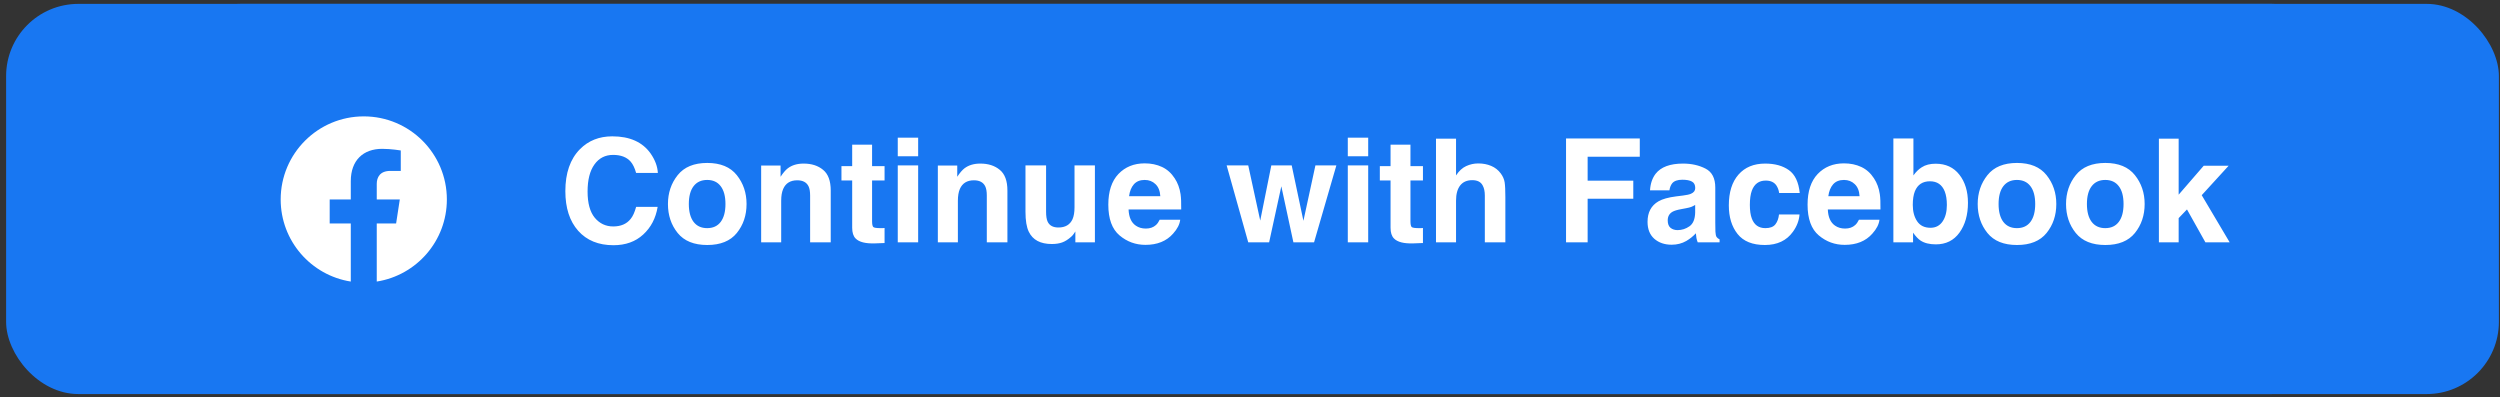 <svg width="346" height="55" viewBox="0 0 346 55" fill="none" xmlns="http://www.w3.org/2000/svg">
    <rect x="0" y="0" width="346" height="55" fill="#333333" stroke="none"/>
    <rect x="0.846" y="0.537" width="345" height="54" rx="10" fill="#1877F2" />
    <rect x="23.346" y="0.537" width="301" height="54" rx="10" fill="#1877F2" />
    <g clip-path="url(#clip0_1_463)">
        <rect width="24" height="24" transform="translate(38.346 15.537)" fill="#1877F2" />
        <path d="M61.846 27.607C61.846 21.256 56.697 16.107 50.346 16.107C43.995 16.107 38.846 21.256 38.846 27.607C38.846 33.347 43.051 38.105 48.549 38.967V30.931H45.629V27.607H48.549V25.073C48.549 22.191 50.266 20.599 52.893 20.599C54.151 20.599 55.467 20.824 55.467 20.824V23.654H54.017C52.588 23.654 52.143 24.54 52.143 25.45V27.607H55.332L54.822 30.931H52.143V38.967C57.641 38.105 61.846 33.347 61.846 27.607Z" fill="white" />
    </g>
    <path d="M78.244 26.457C78.244 23.944 78.918 22.007 80.266 20.646C81.438 19.462 82.929 18.869 84.739 18.869C87.16 18.869 88.931 19.663 90.051 21.252C90.669 22.144 91.001 23.039 91.047 23.938H88.039C87.844 23.247 87.593 22.727 87.287 22.375C86.74 21.75 85.93 21.438 84.856 21.438C83.762 21.438 82.899 21.88 82.268 22.766C81.636 23.645 81.321 24.891 81.321 26.506C81.321 28.12 81.653 29.331 82.317 30.139C82.987 30.939 83.837 31.34 84.865 31.34C85.92 31.34 86.724 30.995 87.278 30.305C87.584 29.934 87.838 29.377 88.039 28.635H91.018C90.757 30.204 90.09 31.48 89.016 32.463C87.948 33.446 86.578 33.938 84.904 33.938C82.834 33.938 81.207 33.273 80.022 31.945C78.837 30.611 78.244 28.781 78.244 26.457ZM97.873 31.574C98.687 31.574 99.312 31.285 99.748 30.705C100.184 30.126 100.403 29.302 100.403 28.234C100.403 27.167 100.184 26.346 99.748 25.773C99.312 25.194 98.687 24.904 97.873 24.904C97.059 24.904 96.431 25.194 95.989 25.773C95.552 26.346 95.334 27.167 95.334 28.234C95.334 29.302 95.552 30.126 95.989 30.705C96.431 31.285 97.059 31.574 97.873 31.574ZM103.323 28.234C103.323 29.797 102.873 31.135 101.975 32.248C101.076 33.355 99.713 33.908 97.883 33.908C96.054 33.908 94.69 33.355 93.791 32.248C92.893 31.135 92.444 29.797 92.444 28.234C92.444 26.698 92.893 25.366 93.791 24.24C94.69 23.114 96.054 22.551 97.883 22.551C99.713 22.551 101.076 23.114 101.975 24.24C102.873 25.366 103.323 26.698 103.323 28.234ZM111.223 22.639C112.323 22.639 113.222 22.928 113.918 23.508C114.621 24.081 114.973 25.035 114.973 26.369V33.537H112.121V27.062C112.121 26.503 112.046 26.073 111.897 25.773C111.623 25.227 111.102 24.953 110.334 24.953C109.39 24.953 108.742 25.354 108.391 26.154C108.209 26.578 108.117 27.118 108.117 27.775V33.537H105.344V22.912H108.03V24.465C108.388 23.918 108.726 23.524 109.045 23.283C109.618 22.854 110.344 22.639 111.223 22.639ZM116.457 24.973V22.99H117.942V20.021H120.696V22.99H122.424V24.973H120.696V30.598C120.696 31.034 120.751 31.307 120.862 31.418C120.972 31.522 121.311 31.574 121.877 31.574C121.962 31.574 122.05 31.574 122.141 31.574C122.239 31.568 122.333 31.561 122.424 31.555V33.635L121.106 33.684C119.791 33.729 118.892 33.501 118.41 33C118.098 32.681 117.942 32.19 117.942 31.525V24.973H116.457ZM127.073 21.623H124.25V19.055H127.073V21.623ZM124.25 22.893H127.073V33.537H124.25V22.893ZM135.676 22.639C136.776 22.639 137.675 22.928 138.371 23.508C139.074 24.081 139.426 25.035 139.426 26.369V33.537H136.574V27.062C136.574 26.503 136.5 26.073 136.35 25.773C136.076 25.227 135.556 24.953 134.787 24.953C133.843 24.953 133.196 25.354 132.844 26.154C132.662 26.578 132.571 27.118 132.571 27.775V33.537H129.797V22.912H132.483V24.465C132.841 23.918 133.179 23.524 133.498 23.283C134.071 22.854 134.797 22.639 135.676 22.639ZM144.778 22.893V29.309C144.778 29.914 144.849 30.37 144.992 30.676C145.246 31.216 145.744 31.486 146.487 31.486C147.437 31.486 148.088 31.102 148.44 30.334C148.622 29.917 148.713 29.367 148.713 28.684V22.893H151.535V33.537H148.83V32.033C148.804 32.066 148.739 32.163 148.635 32.326C148.531 32.489 148.407 32.632 148.264 32.756C147.828 33.147 147.405 33.413 146.994 33.557C146.591 33.7 146.115 33.772 145.569 33.772C143.993 33.772 142.932 33.205 142.385 32.072C142.079 31.447 141.926 30.526 141.926 29.309V22.893H144.778ZM158.43 24.904C157.785 24.904 157.284 25.106 156.926 25.51C156.574 25.913 156.353 26.46 156.262 27.15H160.588C160.543 26.415 160.318 25.858 159.914 25.48C159.517 25.096 159.022 24.904 158.43 24.904ZM158.43 22.609C159.315 22.609 160.113 22.775 160.823 23.107C161.532 23.439 162.118 23.963 162.58 24.68C162.997 25.311 163.267 26.044 163.391 26.877C163.462 27.365 163.492 28.068 163.479 28.986H156.194C156.233 30.054 156.568 30.803 157.199 31.232C157.584 31.499 158.046 31.633 158.586 31.633C159.159 31.633 159.625 31.47 159.983 31.145C160.178 30.969 160.351 30.725 160.5 30.412H163.342C163.27 31.044 162.942 31.685 162.356 32.336C161.444 33.371 160.168 33.889 158.528 33.889C157.173 33.889 155.979 33.453 154.944 32.58C153.908 31.708 153.391 30.288 153.391 28.322C153.391 26.48 153.856 25.067 154.787 24.084C155.725 23.101 156.939 22.609 158.43 22.609ZM175.949 22.893H178.772L180.393 30.559L182.053 22.893H184.953L181.867 33.537H179.006L177.336 25.783L175.647 33.537H172.756L169.768 22.893H172.756L174.416 30.529L175.949 22.893ZM189.358 21.623H186.535V19.055H189.358V21.623ZM186.535 22.893H189.358V33.537H186.535V22.893ZM190.969 24.973V22.99H192.453V20.021H195.207V22.99H196.936V24.973H195.207V30.598C195.207 31.034 195.263 31.307 195.373 31.418C195.484 31.522 195.823 31.574 196.389 31.574C196.474 31.574 196.561 31.574 196.653 31.574C196.75 31.568 196.845 31.561 196.936 31.555V33.635L195.617 33.684C194.302 33.729 193.404 33.501 192.922 33C192.61 32.681 192.453 32.19 192.453 31.525V24.973H190.969ZM204.592 22.619C205.25 22.619 205.845 22.733 206.379 22.961C206.92 23.189 207.362 23.537 207.707 24.006C208 24.403 208.179 24.813 208.244 25.236C208.309 25.653 208.342 26.337 208.342 27.287V33.537H205.5V27.062C205.5 26.49 205.403 26.027 205.207 25.676C204.953 25.181 204.472 24.934 203.762 24.934C203.026 24.934 202.466 25.181 202.082 25.676C201.705 26.164 201.516 26.864 201.516 27.775V33.537H198.742V19.191H201.516V24.279C201.92 23.661 202.385 23.231 202.912 22.99C203.446 22.743 204.006 22.619 204.592 22.619ZM216.74 19.162H226.946V21.691H219.729V25.002H226.047V27.502H219.729V33.537H216.74V19.162ZM234.612 28.361C234.436 28.472 234.257 28.563 234.074 28.635C233.899 28.7 233.655 28.762 233.342 28.82L232.717 28.938C232.131 29.042 231.711 29.169 231.457 29.318C231.028 29.572 230.813 29.966 230.813 30.5C230.813 30.975 230.943 31.32 231.203 31.535C231.47 31.744 231.793 31.848 232.17 31.848C232.769 31.848 233.319 31.672 233.821 31.32C234.328 30.969 234.592 30.328 234.612 29.396V28.361ZM232.922 27.062C233.436 26.997 233.804 26.916 234.026 26.818C234.423 26.649 234.621 26.385 234.621 26.027C234.621 25.591 234.468 25.292 234.162 25.129C233.863 24.96 233.42 24.875 232.834 24.875C232.177 24.875 231.711 25.038 231.438 25.363C231.242 25.604 231.112 25.93 231.047 26.34H228.362C228.42 25.409 228.681 24.644 229.143 24.045C229.878 23.107 231.142 22.639 232.932 22.639C234.097 22.639 235.132 22.87 236.037 23.332C236.942 23.794 237.395 24.667 237.395 25.949V30.832C237.395 31.171 237.401 31.581 237.414 32.062C237.434 32.427 237.489 32.675 237.58 32.805C237.671 32.935 237.808 33.042 237.99 33.127V33.537H234.963C234.878 33.322 234.82 33.12 234.787 32.932C234.755 32.743 234.729 32.528 234.709 32.287C234.325 32.704 233.882 33.059 233.381 33.352C232.782 33.697 232.105 33.869 231.35 33.869C230.386 33.869 229.589 33.596 228.957 33.049C228.332 32.495 228.02 31.714 228.02 30.705C228.02 29.396 228.524 28.449 229.533 27.863C230.087 27.544 230.901 27.316 231.975 27.18L232.922 27.062ZM246.233 26.711C246.181 26.314 246.047 25.956 245.832 25.637C245.52 25.207 245.035 24.992 244.377 24.992C243.44 24.992 242.798 25.458 242.453 26.389C242.271 26.884 242.18 27.541 242.18 28.361C242.18 29.143 242.271 29.771 242.453 30.246C242.785 31.131 243.41 31.574 244.328 31.574C244.979 31.574 245.442 31.398 245.715 31.047C245.989 30.695 246.155 30.24 246.213 29.68H249.055C248.99 30.526 248.684 31.327 248.137 32.082C247.265 33.3 245.972 33.908 244.26 33.908C242.548 33.908 241.288 33.4 240.481 32.385C239.673 31.369 239.27 30.051 239.27 28.43C239.27 26.6 239.716 25.178 240.608 24.162C241.5 23.146 242.73 22.639 244.299 22.639C245.634 22.639 246.724 22.938 247.571 23.537C248.423 24.136 248.928 25.194 249.084 26.711H246.233ZM255.207 24.904C254.563 24.904 254.061 25.106 253.703 25.51C253.352 25.913 253.13 26.46 253.039 27.15H257.365C257.32 26.415 257.095 25.858 256.692 25.48C256.295 25.096 255.8 24.904 255.207 24.904ZM255.207 22.609C256.093 22.609 256.89 22.775 257.6 23.107C258.309 23.439 258.895 23.963 259.358 24.68C259.774 25.311 260.045 26.044 260.168 26.877C260.24 27.365 260.269 28.068 260.256 28.986H252.971C253.01 30.054 253.345 30.803 253.977 31.232C254.361 31.499 254.823 31.633 255.364 31.633C255.936 31.633 256.402 31.47 256.76 31.145C256.955 30.969 257.128 30.725 257.278 30.412H260.119C260.048 31.044 259.719 31.685 259.133 32.336C258.222 33.371 256.946 33.889 255.305 33.889C253.951 33.889 252.756 33.453 251.721 32.58C250.686 31.708 250.168 30.288 250.168 28.322C250.168 26.48 250.634 25.067 251.565 24.084C252.502 23.101 253.716 22.609 255.207 22.609ZM267.893 22.658C269.293 22.658 270.386 23.163 271.174 24.172C271.968 25.181 272.365 26.483 272.365 28.078C272.365 29.732 271.975 31.102 271.194 32.19C270.412 33.277 269.322 33.82 267.922 33.82C267.043 33.82 266.337 33.645 265.803 33.293C265.484 33.085 265.139 32.72 264.768 32.199V33.537H262.043V19.162H264.817V24.279C265.168 23.785 265.556 23.407 265.979 23.146C266.48 22.821 267.118 22.658 267.893 22.658ZM267.18 31.525C267.896 31.525 268.453 31.236 268.85 30.656C269.247 30.077 269.446 29.315 269.446 28.371C269.446 27.616 269.348 26.991 269.153 26.496C268.781 25.559 268.098 25.09 267.102 25.09C266.093 25.09 265.399 25.549 265.022 26.467C264.826 26.955 264.729 27.587 264.729 28.361C264.729 29.273 264.931 30.028 265.334 30.627C265.738 31.226 266.353 31.525 267.18 31.525ZM279.143 31.574C279.957 31.574 280.582 31.285 281.018 30.705C281.454 30.126 281.672 29.302 281.672 28.234C281.672 27.167 281.454 26.346 281.018 25.773C280.582 25.194 279.957 24.904 279.143 24.904C278.329 24.904 277.701 25.194 277.258 25.773C276.822 26.346 276.604 27.167 276.604 28.234C276.604 29.302 276.822 30.126 277.258 30.705C277.701 31.285 278.329 31.574 279.143 31.574ZM284.592 28.234C284.592 29.797 284.143 31.135 283.244 32.248C282.346 33.355 280.982 33.908 279.153 33.908C277.323 33.908 275.959 33.355 275.061 32.248C274.162 31.135 273.713 29.797 273.713 28.234C273.713 26.698 274.162 25.366 275.061 24.24C275.959 23.114 277.323 22.551 279.153 22.551C280.982 22.551 282.346 23.114 283.244 24.24C284.143 25.366 284.592 26.698 284.592 28.234ZM291.369 31.574C292.183 31.574 292.808 31.285 293.244 30.705C293.681 30.126 293.899 29.302 293.899 28.234C293.899 27.167 293.681 26.346 293.244 25.773C292.808 25.194 292.183 24.904 291.369 24.904C290.556 24.904 289.927 25.194 289.485 25.773C289.048 26.346 288.83 27.167 288.83 28.234C288.83 29.302 289.048 30.126 289.485 30.705C289.927 31.285 290.556 31.574 291.369 31.574ZM296.819 28.234C296.819 29.797 296.369 31.135 295.471 32.248C294.573 33.355 293.209 33.908 291.379 33.908C289.55 33.908 288.186 33.355 287.287 32.248C286.389 31.135 285.94 29.797 285.94 28.234C285.94 26.698 286.389 25.366 287.287 24.24C288.186 23.114 289.55 22.551 291.379 22.551C293.209 22.551 294.573 23.114 295.471 24.24C296.369 25.366 296.819 26.698 296.819 28.234ZM298.791 19.191H301.526V26.945L304.992 22.941H308.44L304.719 27.014L308.586 33.537H305.227L302.678 28.986L301.526 30.188V33.537H298.791V19.191Z" fill="white" />
    <defs>
        <clipPath id="clip0_1_463">
            <rect width="24" height="24" fill="white" transform="translate(38.346 15.537)" />
        </clipPath>
    </defs>
</svg>